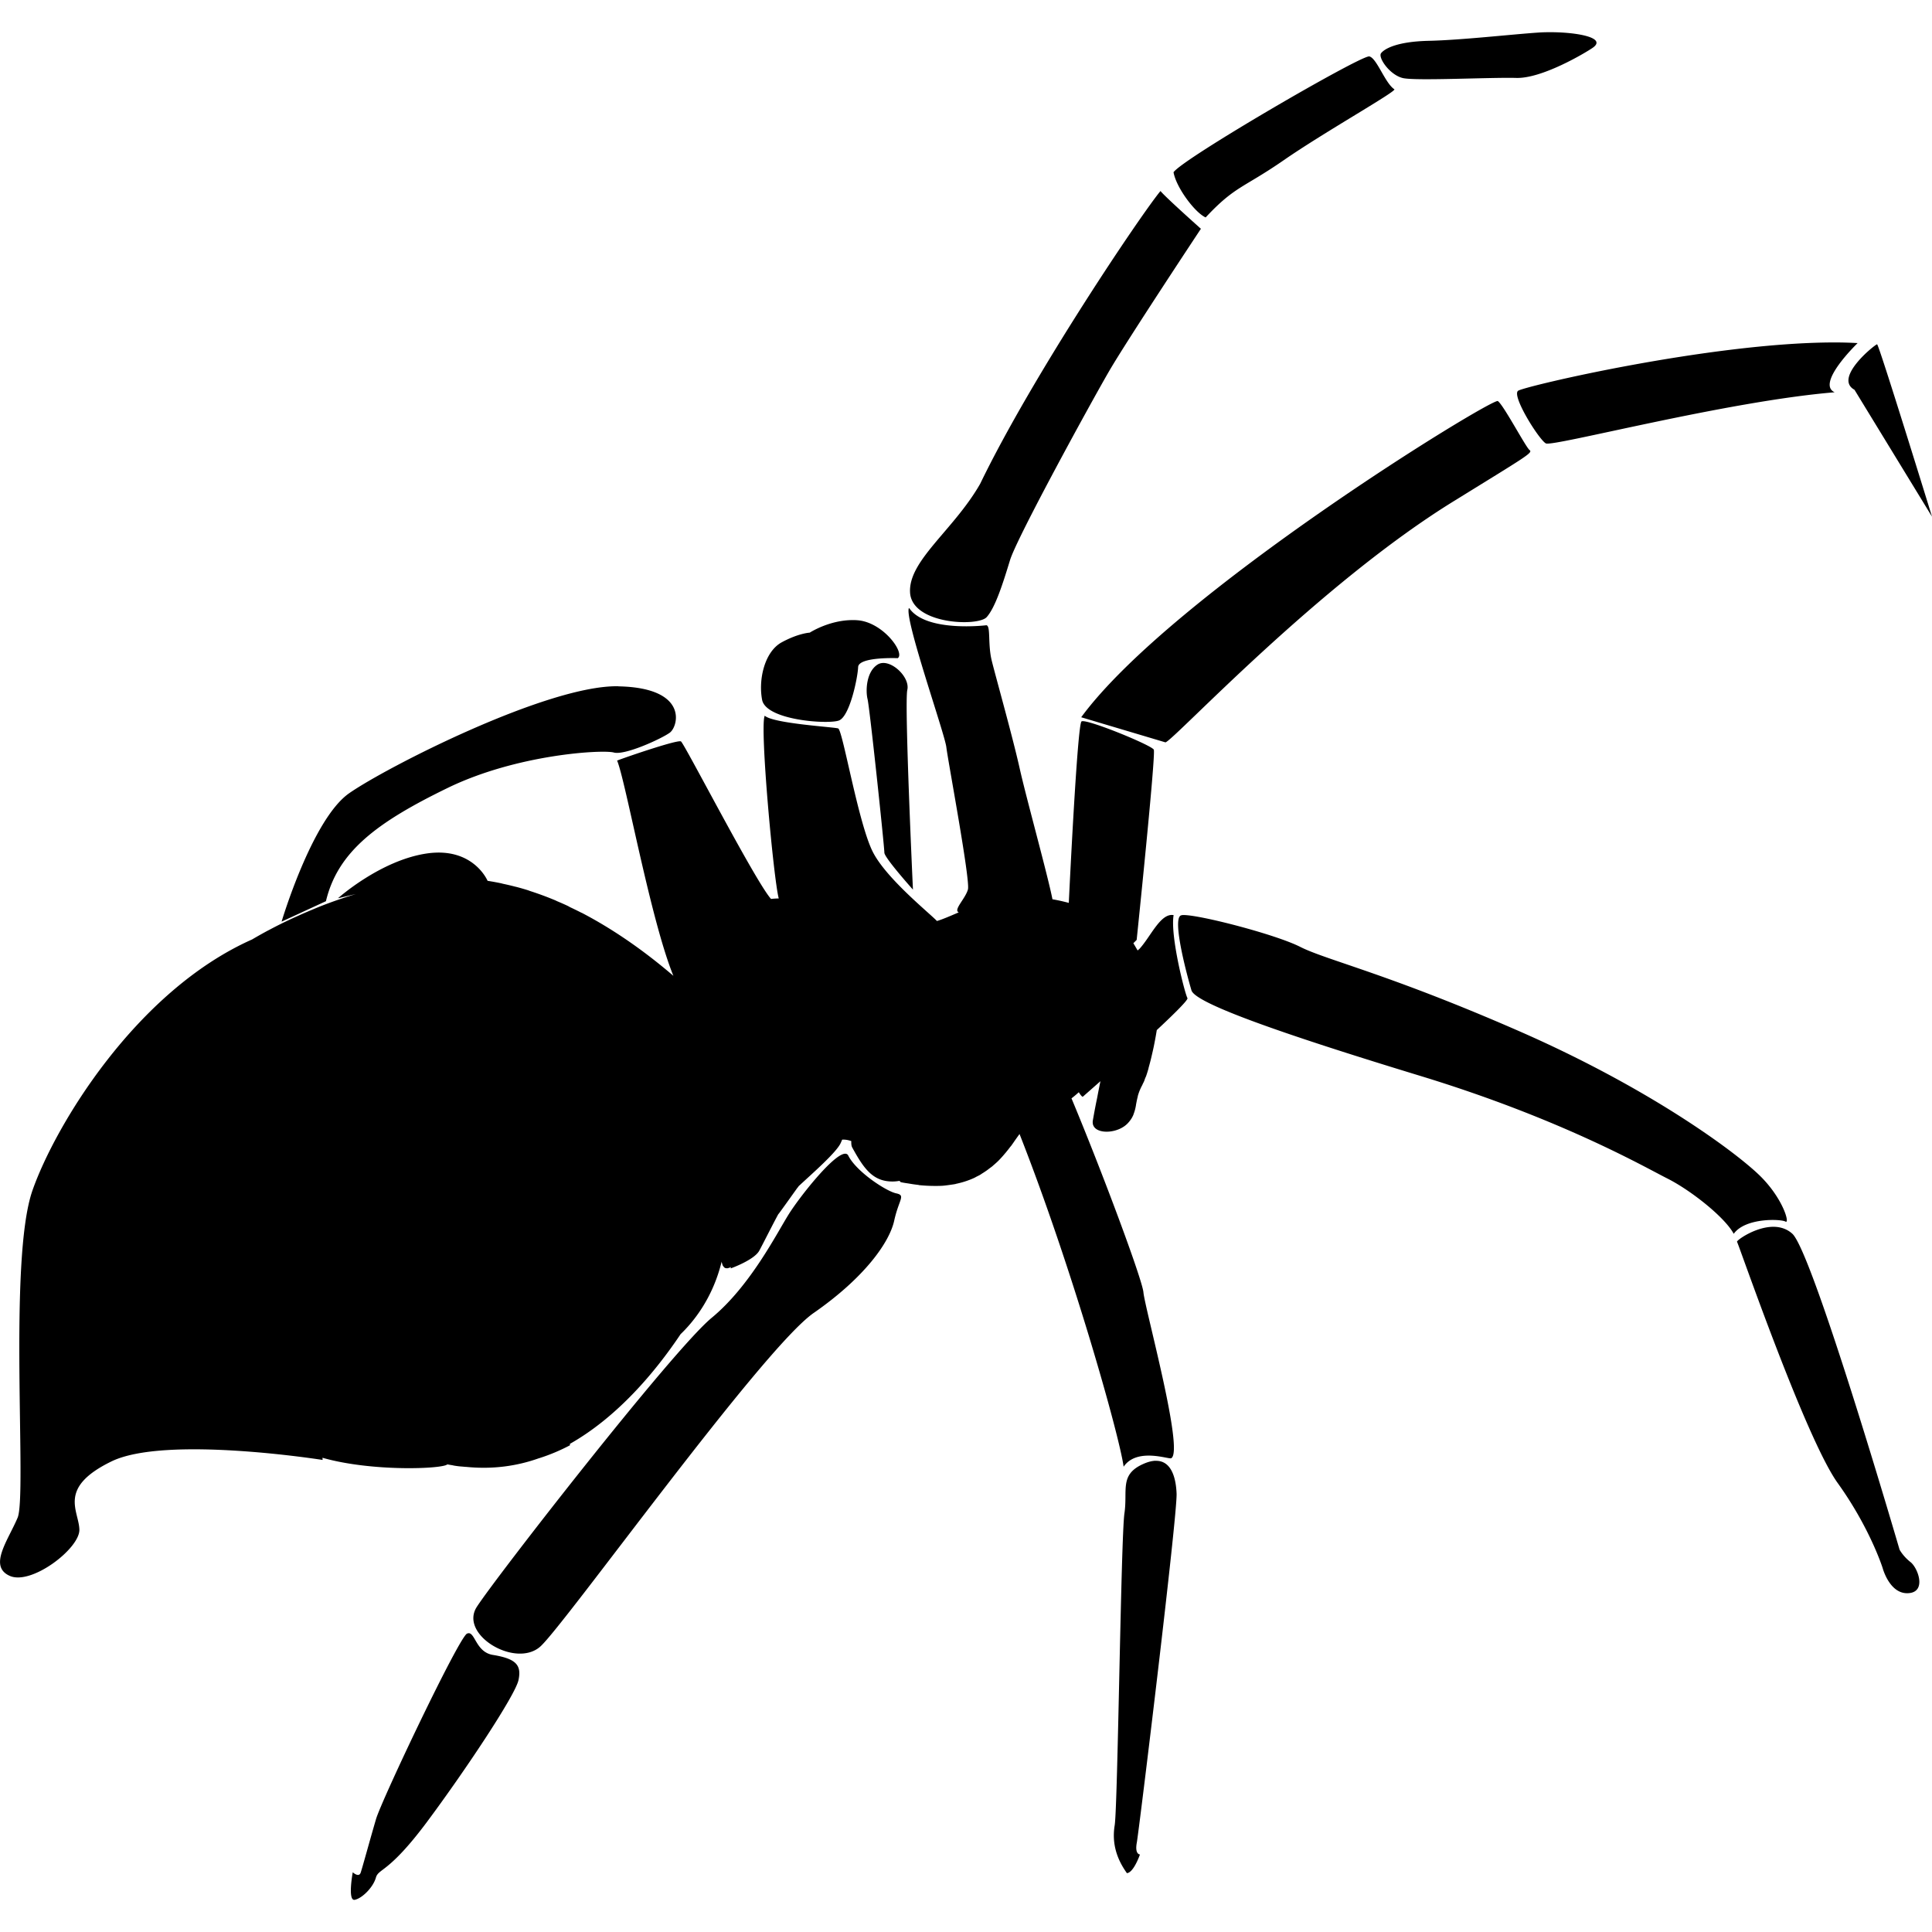 <svg role="img" viewBox="0 0 24 24" xmlns="http://www.w3.org/2000/svg"><title>Exploit Database</title><path d="M19.254.4c-.047 0-.094.001-.137.004-.343.023-.964.094-1.367.103-.403.009-.553.101-.594.154-.04.053.107.271.272.309.165.037 1.088-.011 1.408-.002.321.009.857-.311.947-.373.188-.128-.2-.196-.529-.195zm-2.244.301c-.093-.023-2.321 1.271-2.432 1.439.034.192.267.502.399.561.367-.393.466-.362.973-.713.506-.35 1.406-.856 1.371-.879-.116-.077-.217-.385-.31-.408ZM14.416 2.373c-.235.282-1.587 2.285-2.24 3.637-.328.574-.893.953-.871 1.35.022.397.842.426.951.307.109-.12.205-.428.291-.709.086-.281 1.006-1.96 1.23-2.346.224-.386 1.141-1.77 1.141-1.77s-.443-.395-.502-.469zm8.365 1.881c-1.534.002-3.841.544-3.922.6-.086.059.259.608.344.654.085.046 2.242-.524 3.588-.635-.238-.107.285-.611.285-.611a4.965 4.965 0 0 0-.295-.008zm.537.023c-.022-.001-.547.418-.281.565L24 6.418s-.66-2.141-.682-2.141zm-4.711.705c-.068-.043-4.048 2.393-5.176 3.928l1.047.312c.11-.032 1.91-1.974 3.607-3.012.873-.54.961-.586.916-.619-.046-.033-.327-.567-.395-.609ZM11.291 7.553c-.062.126.446 1.561.465 1.73.02.169.299 1.652.268 1.766-.031.114-.181.252-.117.283.001 0.0.001.002.002.002-.118.051-.21.09-.27.107-.096-.101-.63-.529-.797-.859-.181-.358-.374-1.514-.43-1.533-.051-.018-.802-.06-.912-.158-.066.126.111 2.042.174 2.27a.859.859 0 0 0-.096.006c-.195-.217-1.078-1.934-1.119-1.957-.041-.023-.64.18-.793.238.107.256.413 1.971.699 2.674-.286-.245-.678-.543-1.139-.783h-.002c-.001-.001-.003-.001-.004-.002a4.654 4.654 0 0 0-.139-.068c-.008-.004-.017-.01-.025-.014-.044-.021-.088-.04-.133-.059-.007-.003-.015-.007-.021-.01a3.888 3.888 0 0 0-.316-.117l-.027-.01a3.431 3.431 0 0 0-.135-.039c-.011-.003-.022-.005-.033-.008a3.243 3.243 0 0 0-.141-.033c-.009-.002-.015-.004-.023-.006a3.036 3.036 0 0 0-.17-.031c-.002-.005-.18-.423-.754-.34-.577.084-1.105.557-1.105.557s.091-.022.223-.053a5.672 5.672 0 0 0-.332.111c-.038.014-.077.029-.113.043-.032.013-.063.026-.094.039a6.293 6.293 0 0 0-.193.084c-.031.014-.061.027-.09.041-.031.015-.061.029-.09.043a5.665 5.665 0 0 0-.16.082.115.115 0 0 1-.016.008 5.531 5.531 0 0 0-.201.113c-1.452.646-2.453 2.328-2.729 3.119-.304.872-.066 3.784-.184 4.064-.118.281-.367.603-.098.723.269.12.87-.339.865-.574-.005-.235-.275-.52.399-.848.674-.327 2.623-.018 2.623-.018s-.002-.019-.002-.027c.617.176 1.496.139 1.551.082 0 0 .04.008.098.016-.012-.002-.026-.003-.035-.004.022.004.044.007.066.01.029.004.056.005.084.008.009.001.02.001.029.002.321.031.622-.01.898-.109.003 0 .005-.001.008-.002a2.323 2.323 0 0 0 .375-.158c0-.006-0-.012 0-.018.598-.339 1.064-.9 1.371-1.357l.002-.004c.149-.142.398-.436.512-.904 0.0.003 0 .004 0 .006.002.01.005.019.008.027.001.003.001.007.002.01.004.009.009.015.014.021a.045.045 0 0 0 .023.018c.002 0.0.003-0.0.004 0 .004.001.007.002.012.002.002 0 .006 0.0.008 0a.032.032 0 0 0 .008-.002.127.127 0 0 0 .033-.012l.002-.002H9.08a2.929 2.929 0 0 1-.004.018s.29-.103.355-.219c.04-.072.142-.278.236-.453.003-.004.007-.008.01-.012.078-.106.147-.204.221-.307.006-.009.015-.018.021-.027v-.002c.171-.159.473-.422.525-.539.003-.006.014-.033.018-.041.009-.001.019-0.0.027 0a.303.303 0 0 1 .035.004.343.343 0 0 1 .051.014c-.001.033.001.061.012.08.144.263.257.425.506.422a.496.496 0 0 0 .08-.008c.007.006.009.009.016.016.038.009.075.013.111.019.004.001.007.001.012.002.034.006.067.01.1.014.001 0 .003.002.004.002.07.007.136.01.197.01h.004c.03-0.0.061-0.0.09-.002.029-.002.058-.006.086-.01.027-.004.053-.007.078-.012.002-0.0.002-.002.004-.002a1.069 1.069 0 0 0 .219-.07c.011-.005.021-.01.031-.016.017-.009.033-.016.049-.025.009-.006.018-.012.027-.018a1.018 1.018 0 0 0 .062-.041l.025-.019c.014-.011.028-.02.041-.031.008-.007.016-.015.024-.021.018-.016.035-.031.051-.047a1.46 1.46 0 0 0 .076-.084c.004-.005.008-.009.012-.014a1.831 1.831 0 0 0 .057-.072c.004-.005.008-.009.012-.014.013-.018.025-.035.037-.053.02-.028.038-.054.057-.08.003-.005.007-.009.01-.014.655 1.663 1.243 3.755 1.293 4.133.164-.24.558-.091.59-.105.168-.078-.326-1.86-.344-2.062-.014-.157-.504-1.476-.894-2.41h.002a1.271 1.271 0 0 0 .088-.074h.002c.022.036.04.056.049.055.018-.016.108-.095.219-.193-.013.064-.022.108-.035.176-.007.04-.016.078-.023.115a8.71 8.71 0 0 0-.037.201.115.115 0 0 0 0 .031.072.072 0 0 0 .006.025c.045.116.31.103.43-.027a.394.394 0 0 0 .043-.055.328.328 0 0 0 .027-.053v-.002a.529.529 0 0 0 .029-.105c.002-.009.002-.017.004-.025.002-.01.004-.021.006-.031a1.166 1.166 0 0 1 .014-.061v-.004a.636.636 0 0 1 .057-.139c.001-.002.001-.004.002-.006.007-.015.016-.03.023-.049.003-.007.005-.016.008-.023.004-.011.01-.022.014-.033a1.6 1.6 0 0 0 .027-.086c.003-.009.003-.016.006-.025.01-.036.02-.073.029-.111.014-.06.028-.118.039-.176.013-.064.023-.123.031-.172.222-.207.393-.377.381-.397-.031-.052-.216-.772-.172-1.031-.159-.029-.28.257-.416.41-.007.009-.019.018-.031.029-.018-.031-.032-.055-.053-.09l.041-.041s.239-2.3.213-2.363c-.022-.054-.846-.391-.898-.351-.051.038-.149 2.064-.158 2.254a2.247 2.247 0 0 0-.203-.045c-.06-.305-.326-1.261-.408-1.629-.086-.386-.295-1.128-.346-1.334-.051-.206-.011-.431-.066-.441 0 0-.744.092-.957-.209zm-.699.15c-.294-0-.533.156-.533.156s-.139.006-.35.121c-.21.116-.29.458-.242.713.048.255.816.307.953.258.136-.049.235-.534.24-.664.005-.131.492-.111.492-.111.094-.063-.18-.447-.5-.471a.655.655 0 0 0-.06-.002zm.371.533a.13.13 0 0 0-.059.018c-.144.089-.152.327-.127.43.026.103.204 1.782.209 1.906-.007.057.355.461.355.461s-.108-2.314-.07-2.481c.033-.145-.163-.345-.309-.334zm-3.281.289c-.877-.018-2.886 1.008-3.346 1.33-.46.323-.838 1.594-.838 1.594l.551-.254c.147-.619.64-.982 1.506-1.404.865-.423 1.934-.481 2.07-.443.136.038.59-.17.695-.246.106-.076.238-.559-.639-.576Zm7.021 2.842a.091.091 0 0 0-.031.004c-.119.037.081.773.129.932.048.159 1.096.53 2.842 1.062 1.746.533 2.777 1.127 3.068 1.274.291.146.715.481.826.688.143-.202.587-.185.643-.152.056.032-.024-.273-.303-.555-.279-.281-1.341-1.079-2.984-1.801-1.644-.721-2.42-.893-2.742-1.057-.302-.153-1.234-.395-1.447-.395zm-4.207 2.965c-.147.009-.559.533-.693.744-.148.233-.477.894-.963 1.295-.486.402-2.698 3.246-2.918 3.592-.22.345.485.765.791.49.306-.276 2.759-3.702 3.395-4.143.635-.441.941-.878 1-1.146.059-.269.147-.314.024-.34-.123-.026-.501-.272-.598-.476a.042.042 0 0 0-.037-.016zm11.551.908c-.233-.009-.481.172-.469.186.016.018.848 2.435 1.25 2.996.403.561.559 1.057.559 1.057s.086.326.318.312c.232-.012.121-.315.027-.387-.093-.073-.135-.154-.135-.154s-1.076-3.689-1.332-3.924c-.064-.058-.141-.083-.219-.086zm-7.695 2.906c-.043.002-.092.014-.148.039-.302.133-.193.327-.236.615-.043.289-.083 3.643-.121 3.875-.038.232.031.425.152.594.085-.007.162-.232.162-.232s-.067.001-.039-.148c.027-.148.505-4.065.494-4.336-.009-.22-.077-.413-.264-.406zM5.82 20.289c-.006 0-.011.002-.018.004-.099.041-1.061 2.066-1.131 2.305-.07.238-.169.602-.191.666-.023.064-.098-.006-.098-.006s-.067.361.025.342c.093-.019.228-.155.262-.274.033-.119.155-.051.631-.688.475-.637 1.103-1.581 1.141-1.768.039-.185-.029-.265-.318-.312-.206-.033-.22-.273-.303-.27z"/></svg>